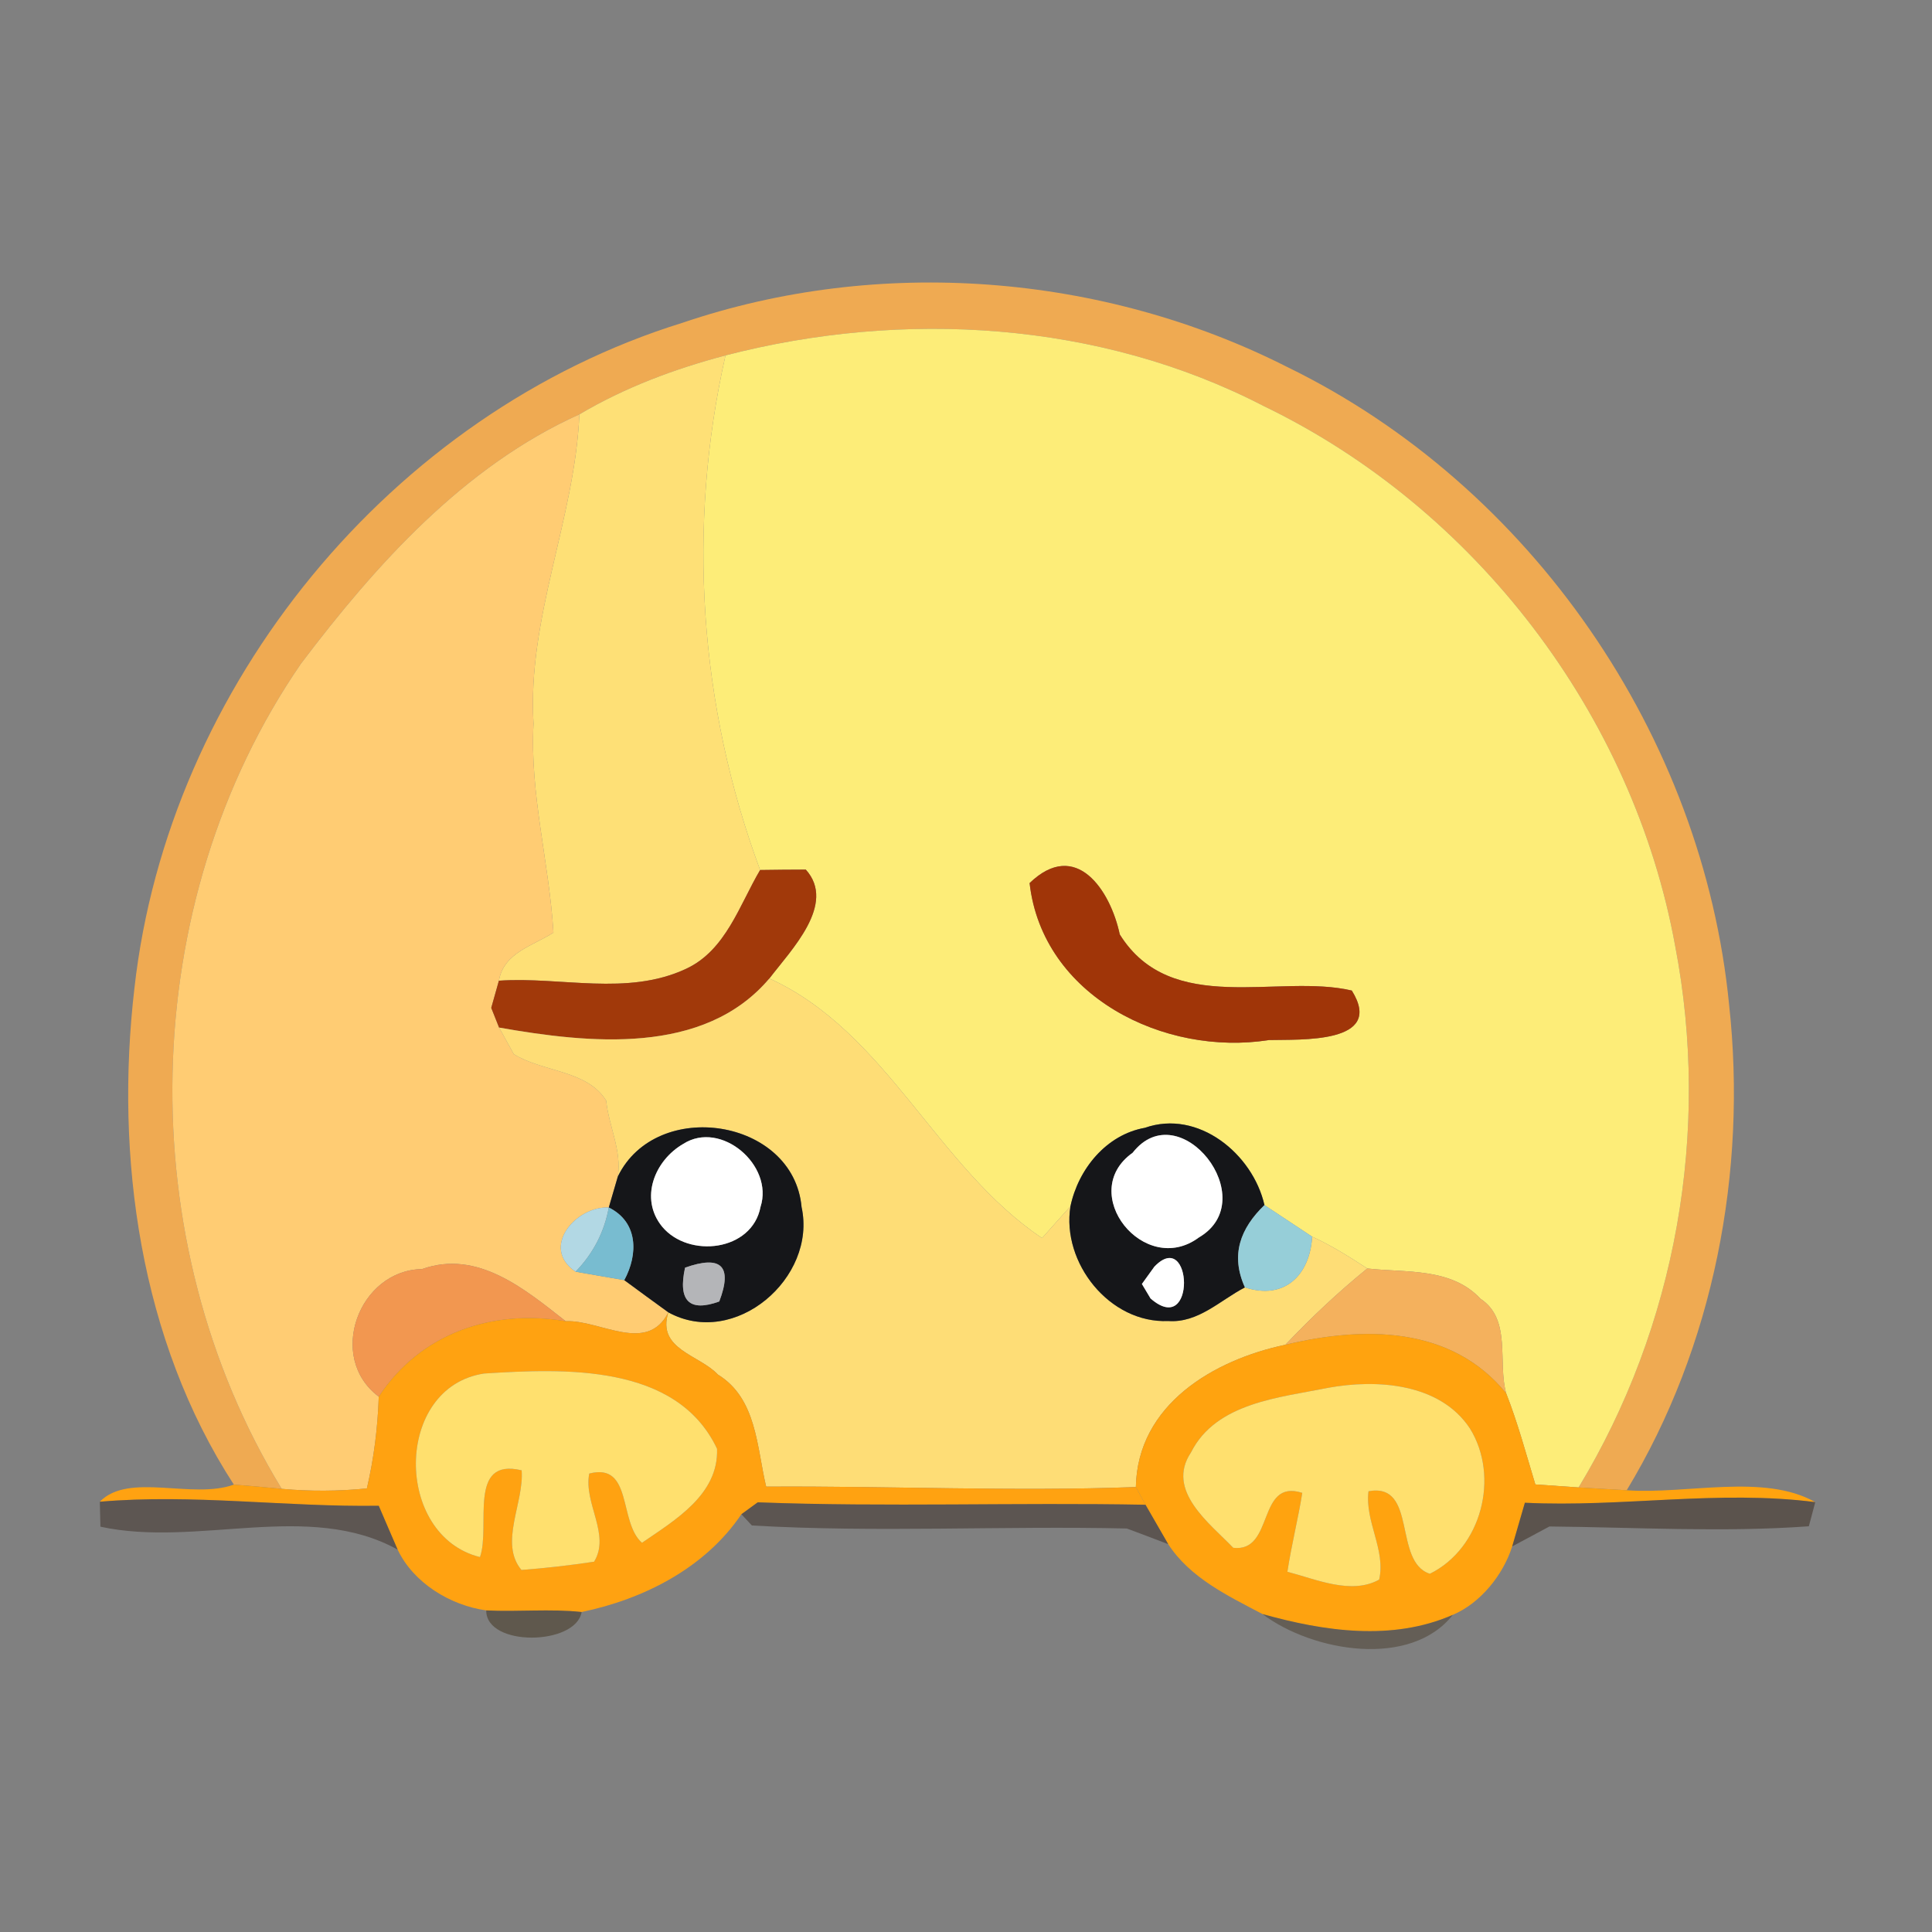 <?xml version="1.0" encoding="UTF-8" ?>
<!DOCTYPE svg PUBLIC "-//W3C//DTD SVG 1.1//EN" "http://www.w3.org/Graphics/SVG/1.1/DTD/svg11.dtd">
<svg width="96pt" height="96pt" viewBox="0 0 96 96" version="1.1" xmlns="http://www.w3.org/2000/svg">
<rect x="0" y="0" width="96" height="96" fill="#808080" stroke="none"/>
<g id="#efaa52ff">
<path fill="#efaa52" opacity="1.00" d=" M 33.91 16.04 C 43.68 12.72 54.78 13.58 63.97 18.24 C 76.07 24.14 84.62 36.56 85.92 49.94 C 86.82 58.20 85.16 66.90 80.83 74.05 C 80.23 74.01 79.04 73.95 78.44 73.91 C 83.29 65.90 85.01 56.21 83.24 47.01 C 81.15 35.50 73.30 25.24 62.78 20.17 C 54.62 15.95 44.86 15.38 36.05 17.66 C 33.52 18.33 31.05 19.25 28.79 20.59 C 23.07 23.16 18.68 28.05 14.96 32.97 C 6.75 44.89 6.46 61.66 14.00 73.98 C 13.21 73.90 12.41 73.83 11.62 73.77 C 6.96 66.58 5.70 57.51 6.68 49.10 C 8.36 34.07 19.45 20.52 33.91 16.04 Z" />
</g>
<g id="#fded78ff">
<path fill="#fded78" opacity="1.00" d=" M 36.05 17.66 C 44.86 15.38 54.62 15.95 62.78 20.17 C 73.30 25.24 81.15 35.50 83.24 47.01 C 85.01 56.21 83.29 65.90 78.44 73.91 C 77.90 73.87 76.83 73.80 76.29 73.76 C 75.83 72.24 75.42 70.71 74.84 69.23 C 74.41 67.69 75.12 65.56 73.57 64.54 C 72.11 62.97 69.86 63.25 67.94 63.03 C 67.05 62.45 66.16 61.89 65.20 61.45 C 64.61 61.06 63.42 60.27 62.83 59.88 C 62.25 57.33 59.53 55.11 56.89 56.04 C 54.97 56.38 53.58 58.09 53.19 59.94 C 52.84 60.33 52.13 61.12 51.78 61.52 C 46.54 58.01 44.06 51.27 38.23 48.62 C 39.30 47.21 41.58 44.92 40.04 43.21 C 39.47 43.21 38.34 43.22 37.77 43.23 C 34.74 35.08 34.13 26.14 36.05 17.66 M 51.16 43.88 C 51.80 49.51 57.85 52.50 63.05 51.68 C 64.58 51.64 68.84 51.89 67.17 49.22 C 63.53 48.36 58.20 50.54 55.64 46.43 C 55.18 44.25 53.47 41.65 51.16 43.88 Z" />
</g>
<g id="#fee076ff">
<path fill="#fee076" opacity="1.00" d=" M 28.79 20.59 C 31.05 19.25 33.52 18.33 36.05 17.66 C 34.13 26.14 34.74 35.08 37.77 43.23 C 36.74 44.97 36.07 47.22 34.09 48.14 C 31.16 49.51 27.88 48.52 24.79 48.73 C 25.03 47.33 26.48 47.00 27.50 46.34 C 27.29 42.86 26.32 39.46 26.51 35.96 C 26.19 30.70 28.56 25.79 28.79 20.59 Z" />
</g>
<g id="#ffcc73ff">
<path fill="#ffcc73" opacity="1.00" d=" M 14.96 32.97 C 18.68 28.05 23.07 23.16 28.79 20.59 C 28.56 25.79 26.19 30.70 26.51 35.96 C 26.32 39.46 27.29 42.86 27.50 46.34 C 26.48 47.00 25.03 47.33 24.79 48.73 C 24.69 49.07 24.51 49.74 24.41 50.08 C 24.51 50.32 24.70 50.82 24.80 51.06 L 25.53 52.38 C 26.97 53.28 29.17 53.16 30.12 54.69 C 30.25 55.96 30.90 57.17 30.70 58.46 C 30.59 58.85 30.36 59.61 30.25 60.00 C 28.61 59.92 26.83 62.00 28.60 63.19 C 29.20 63.30 30.41 63.50 31.02 63.61 C 31.75 64.15 32.48 64.68 33.21 65.21 C 32.15 67.31 29.80 65.57 28.11 65.65 C 26.10 64.08 23.74 62.07 20.97 63.06 C 17.84 63.11 16.21 67.44 18.82 69.40 C 18.77 70.93 18.58 72.46 18.23 73.96 C 16.82 74.10 15.41 74.11 14.00 73.98 C 6.46 61.66 6.75 44.89 14.96 32.97 Z" />
</g>
<g id="#a1390aff">
<path fill="#a1390a" opacity="1.00" d=" M 37.77 43.23 C 38.34 43.22 39.47 43.21 40.04 43.21 C 41.58 44.92 39.30 47.21 38.23 48.62 C 34.97 52.47 29.25 51.84 24.80 51.06 C 24.70 50.82 24.51 50.32 24.41 50.08 C 24.51 49.74 24.69 49.07 24.79 48.73 C 27.88 48.52 31.16 49.51 34.09 48.14 C 36.07 47.22 36.74 44.97 37.77 43.23 Z" />
</g>
<g id="#a03508ff">
<path fill="#a03508" opacity="1.00" d=" M 51.16 43.88 C 53.47 41.65 55.18 44.25 55.64 46.43 C 58.20 50.54 63.53 48.36 67.17 49.22 C 68.84 51.89 64.58 51.64 63.05 51.68 C 57.85 52.50 51.80 49.51 51.16 43.88 Z" />
</g>
<g id="#fedd76ff">
<path fill="#fedd76" opacity="1.00" d=" M 24.80 51.06 C 29.25 51.84 34.97 52.47 38.23 48.62 C 44.06 51.27 46.54 58.01 51.78 61.52 C 52.13 61.12 52.84 60.33 53.19 59.94 C 52.74 62.75 55.14 65.77 58.05 65.64 C 59.54 65.75 60.64 64.60 61.86 63.97 C 63.84 64.62 65.09 63.34 65.20 61.45 C 66.16 61.89 67.05 62.45 67.94 63.03 C 66.50 64.20 65.15 65.47 63.87 66.82 C 60.31 67.57 56.52 69.79 56.44 73.89 C 50.32 74.12 44.20 73.83 38.07 73.87 C 37.60 71.91 37.61 69.49 35.67 68.30 C 34.76 67.32 32.62 67.05 33.21 65.21 C 36.51 67.02 40.60 63.50 39.83 59.98 C 39.43 55.56 32.61 54.53 30.70 58.46 C 30.90 57.17 30.25 55.96 30.12 54.69 C 29.17 53.16 26.97 53.28 25.53 52.38 L 24.80 51.06 Z" />
</g>
<g id="#151619ff">
<path fill="#151619" opacity="1.00" d=" M 56.89 56.04 C 59.53 55.11 62.25 57.33 62.83 59.88 C 61.63 61.04 61.13 62.36 61.86 63.97 C 60.64 64.60 59.54 65.75 58.05 65.64 C 55.14 65.77 52.74 62.75 53.19 59.94 C 53.58 58.09 54.97 56.38 56.89 56.04 M 56.28 57.28 C 53.48 59.27 56.86 63.50 59.57 61.49 C 62.79 59.61 58.61 54.30 56.28 57.28 M 57.36 62.94 L 56.74 63.80 L 57.17 64.52 C 59.46 66.52 59.25 60.97 57.36 62.94 Z" />
<path fill="#151619" opacity="1.00" d=" M 30.70 58.46 C 32.61 54.53 39.43 55.56 39.83 59.98 C 40.60 63.50 36.51 67.02 33.21 65.21 C 32.48 64.68 31.75 64.15 31.02 63.61 C 31.72 62.32 31.71 60.72 30.25 60.00 C 30.36 59.61 30.59 58.85 30.70 58.46 M 33.95 56.84 C 32.53 57.66 31.76 59.55 32.90 60.95 C 34.22 62.54 37.37 62.18 37.79 59.97 C 38.46 57.90 35.82 55.64 33.95 56.84 M 34.04 62.99 C 33.68 64.64 34.25 65.21 35.74 64.67 C 36.41 62.91 35.84 62.35 34.04 62.99 Z" />
</g>
<g id="#ffffffff">
<path fill="#ffffff" opacity="1.00" d=" M 33.95 56.84 C 35.82 55.64 38.46 57.90 37.79 59.97 C 37.37 62.18 34.22 62.54 32.90 60.95 C 31.76 59.55 32.53 57.66 33.95 56.84 Z" />
<path fill="#ffffff" opacity="1.00" d=" M 56.28 57.28 C 58.61 54.30 62.79 59.61 59.57 61.49 C 56.86 63.50 53.48 59.27 56.28 57.28 Z" />
<path fill="#ffffff" opacity="1.00" d=" M 57.36 62.94 C 59.25 60.97 59.46 66.52 57.17 64.52 L 56.74 63.80 L 57.36 62.94 Z" />
</g>
<g id="#b2d8e4ff">
<path fill="#b2d8e4" opacity="1.00" d=" M 28.60 63.19 C 26.83 62.00 28.61 59.92 30.25 60.00 C 30.03 61.21 29.48 62.28 28.60 63.19 Z" />
</g>
<g id="#78bcd0ff">
<path fill="#78bcd0" opacity="1.00" d=" M 30.25 60.00 C 31.71 60.72 31.72 62.32 31.02 63.61 C 30.41 63.50 29.20 63.30 28.60 63.19 C 29.48 62.28 30.03 61.21 30.25 60.00 Z" />
</g>
<g id="#96ced8ff">
<path fill="#96ced8" opacity="1.00" d=" M 62.83 59.88 C 63.42 60.27 64.61 61.06 65.20 61.45 C 65.09 63.34 63.84 64.62 61.86 63.97 C 61.13 62.36 61.63 61.04 62.83 59.88 Z" />
</g>
<g id="#f29750ff">
<path fill="#f29750" opacity="1.00" d=" M 18.82 69.40 C 16.21 67.44 17.84 63.11 20.97 63.06 C 23.74 62.07 26.10 64.08 28.11 65.65 C 24.47 65.03 20.89 66.24 18.82 69.40 Z" />
</g>
<g id="#b4b5b8ff">
<path fill="#b4b5b8" opacity="1.00" d=" M 34.04 62.99 C 35.84 62.35 36.41 62.91 35.74 64.67 C 34.25 65.21 33.68 64.64 34.04 62.99 Z" />
</g>
<g id="#f4b15dff">
<path fill="#f4b15d" opacity="1.00" d=" M 67.94 63.03 C 69.86 63.25 72.11 62.97 73.57 64.54 C 75.12 65.56 74.41 67.69 74.84 69.23 C 72.10 65.87 67.75 65.89 63.87 66.82 C 65.15 65.47 66.50 64.20 67.94 63.03 Z" />
</g>
<g id="#ffa211ff">
<path fill="#ffa211" opacity="1.00" d=" M 18.82 69.40 C 20.89 66.24 24.47 65.03 28.11 65.65 C 29.80 65.57 32.15 67.31 33.21 65.21 C 32.62 67.05 34.76 67.32 35.67 68.30 C 37.61 69.49 37.60 71.91 38.07 73.87 C 44.20 73.83 50.32 74.12 56.44 73.89 L 56.92 74.77 C 50.49 74.65 44.07 74.89 37.65 74.65 L 36.84 75.24 C 35.04 77.91 31.99 79.46 28.90 80.10 C 27.33 79.93 25.74 80.10 24.16 80.02 C 22.37 79.77 20.54 78.65 19.76 77.00 C 19.52 76.46 19.06 75.37 18.82 74.82 C 14.20 74.89 9.58 74.22 4.96 74.62 C 6.39 73.14 9.55 74.52 11.62 73.77 C 12.41 73.83 13.21 73.90 14.00 73.98 C 15.41 74.11 16.82 74.10 18.23 73.96 C 18.58 72.46 18.77 70.93 18.82 69.40 M 23.85 77.37 C 24.39 75.85 23.21 72.41 25.92 73.06 C 26.05 74.66 24.79 76.67 25.91 78.01 C 27.12 77.92 28.32 77.78 29.52 77.60 C 30.35 76.25 28.99 74.70 29.28 73.22 C 31.45 72.66 30.73 75.64 31.90 76.66 C 33.53 75.54 35.71 74.27 35.63 71.99 C 33.62 67.74 28.02 68.00 24.05 68.25 C 19.57 68.93 19.57 76.31 23.85 77.37 Z" />
</g>
<g id="#ffa30fff">
<path fill="#ffa30f" opacity="1.00" d=" M 63.87 66.82 C 67.75 65.89 72.10 65.87 74.84 69.23 C 75.42 70.71 75.83 72.24 76.29 73.76 C 76.83 73.80 77.90 73.87 78.44 73.91 C 79.04 73.95 80.23 74.01 80.83 74.05 C 83.85 74.26 87.65 73.20 90.20 74.64 C 85.39 74.02 80.58 74.91 75.77 74.67 C 75.61 75.21 75.30 76.30 75.14 76.84 C 74.69 78.26 73.56 79.66 72.19 80.24 C 69.18 81.56 65.80 81.06 62.73 80.20 C 61.02 79.30 59.13 78.40 58.05 76.73 C 57.77 76.24 57.20 75.26 56.92 74.77 L 56.44 73.89 C 56.52 69.79 60.31 67.57 63.87 66.82 M 59.18 72.17 C 57.91 74.07 60.11 75.69 61.28 76.91 C 63.34 77.15 62.44 73.45 64.71 74.18 C 64.50 75.49 64.17 76.78 63.97 78.10 C 65.39 78.47 67.15 79.26 68.53 78.49 C 68.87 77.02 67.81 75.60 68.00 74.10 C 70.45 73.65 69.21 77.61 71.05 78.20 C 73.62 76.93 74.53 73.38 73.04 70.98 C 71.55 68.72 68.41 68.52 65.99 68.96 C 63.58 69.45 60.43 69.69 59.18 72.17 Z" />
</g>
<g id="#ffe06eff">
<path fill="#ffe06e" opacity="1.00" d=" M 23.85 77.37 C 19.57 76.31 19.57 68.93 24.05 68.25 C 28.02 68.00 33.62 67.74 35.63 71.99 C 35.71 74.27 33.53 75.54 31.90 76.66 C 30.73 75.64 31.45 72.66 29.28 73.22 C 28.99 74.70 30.35 76.25 29.52 77.60 C 28.32 77.78 27.12 77.92 25.91 78.01 C 24.79 76.67 26.05 74.66 25.92 73.06 C 23.21 72.41 24.39 75.85 23.85 77.37 Z" />
<path fill="#ffe06e" opacity="1.00" d=" M 59.18 72.17 C 60.43 69.69 63.58 69.45 65.99 68.96 C 68.41 68.52 71.55 68.72 73.04 70.98 C 74.53 73.38 73.62 76.93 71.05 78.20 C 69.21 77.61 70.45 73.65 68.00 74.10 C 67.81 75.60 68.87 77.02 68.53 78.49 C 67.15 79.26 65.39 78.47 63.97 78.10 C 64.17 76.78 64.50 75.49 64.71 74.18 C 62.44 73.45 63.34 77.15 61.28 76.91 C 60.11 75.69 57.91 74.07 59.18 72.17 Z" />
</g>
<g id="#1f0d025b">
<path fill="#1f0d02" opacity="0.36" d=" M 4.96 74.62 C 9.58 74.22 14.20 74.89 18.82 74.82 C 19.06 75.37 19.52 76.46 19.76 77.00 C 15.33 74.55 9.82 76.91 4.99 75.86 L 4.96 74.62 Z" />
</g>
<g id="#1f0d015e">
<path fill="#1f0d01" opacity="0.37" d=" M 36.84 75.24 L 37.65 74.65 C 44.07 74.89 50.49 74.65 56.92 74.77 C 57.20 75.26 57.77 76.24 58.05 76.73 C 57.53 76.53 56.51 76.14 55.99 75.95 C 49.78 75.81 43.55 76.16 37.36 75.80 L 36.84 75.24 Z" />
</g>
<g id="#24100265">
<path fill="#241002" opacity="0.40" d=" M 75.14 76.84 C 75.30 76.30 75.61 75.21 75.77 74.67 C 80.58 74.91 85.39 74.02 90.20 74.64 L 89.88 75.84 C 85.59 76.15 81.28 75.89 76.99 75.85 C 76.53 76.10 75.60 76.59 75.14 76.84 Z" />
</g>
<g id="#301e0369">
<path fill="#301e03" opacity="0.41" d=" M 24.16 80.02 C 25.74 80.10 27.33 79.93 28.90 80.10 C 28.62 81.77 24.15 81.85 24.16 80.02 Z" />
</g>
<g id="#2b1b0353">
<path fill="#2b1b03" opacity="0.33" d=" M 62.73 80.20 C 65.80 81.06 69.18 81.56 72.19 80.24 C 70.10 82.90 65.24 82.09 62.73 80.20 Z" />
</g>
</svg>
